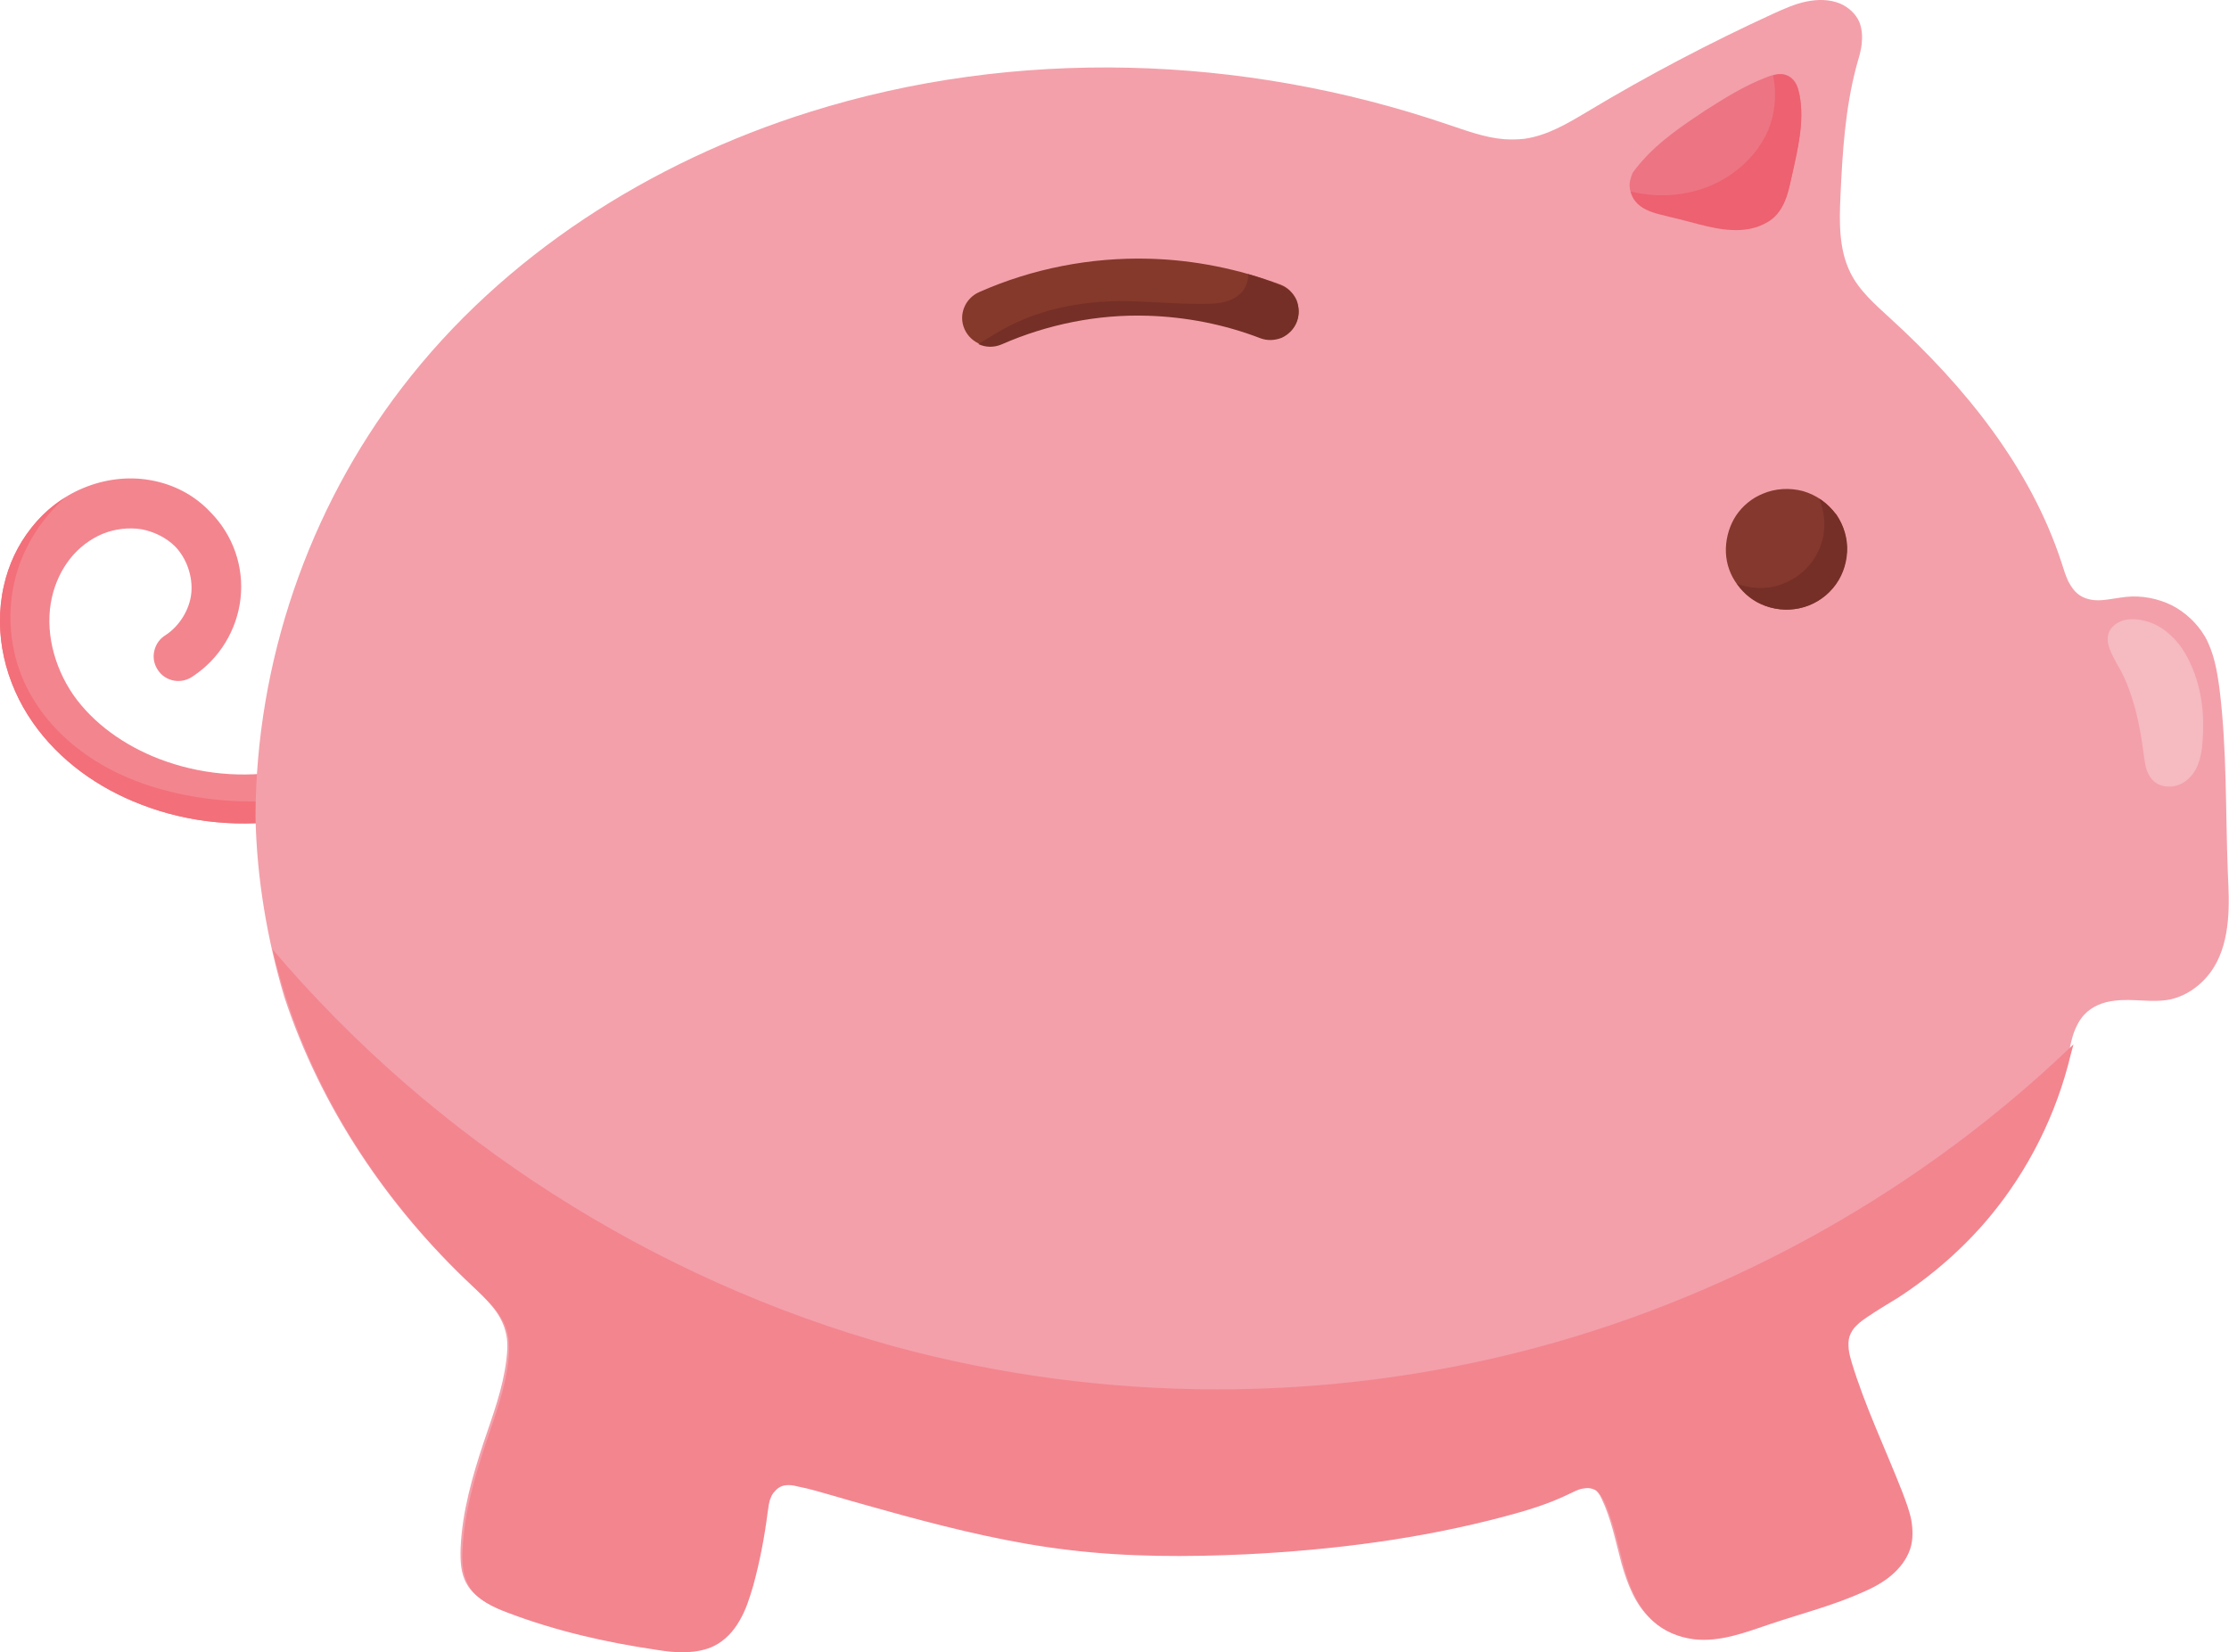 <svg width="201" height="149" viewBox="0 0 201 149" fill="none" xmlns="http://www.w3.org/2000/svg">
<g clip-path="url(#clip0)">
<path d="M13.526 43.296C11.502 42.941 9.408 43.225 7.526 44.005C5.645 44.785 4.047 46.026 2.84 47.586C1.598 49.147 0.781 50.92 0.355 52.799C-0.639 57.125 0.497 61.628 2.947 65.139C5.361 68.614 8.911 71.096 12.745 72.55C17.111 74.252 21.939 74.677 26.554 73.862C27.157 73.791 27.69 73.472 28.045 72.975C28.4 72.479 28.542 71.876 28.436 71.273C28.329 70.67 27.974 70.138 27.477 69.819C26.98 69.5 26.341 69.358 25.738 69.5C21.939 70.209 17.927 69.819 14.342 68.436C11.218 67.231 8.414 65.245 6.603 62.657C4.828 60.068 4.012 56.77 4.686 53.863C4.97 52.586 5.538 51.38 6.319 50.388C7.1 49.395 8.13 48.615 9.23 48.154C10.331 47.693 11.609 47.551 12.745 47.728C13.881 47.941 14.981 48.473 15.798 49.288C16.827 50.352 17.395 51.983 17.253 53.473C17.111 54.962 16.188 56.451 14.946 57.267C14.413 57.586 14.058 58.082 13.916 58.685C13.774 59.288 13.881 59.891 14.236 60.423C14.555 60.919 15.088 61.274 15.691 61.38C16.294 61.486 16.898 61.345 17.395 60.99C19.809 59.394 21.371 56.806 21.691 53.969C22.01 51.097 21.016 48.26 18.992 46.203C17.502 44.608 15.585 43.65 13.526 43.296Z" fill="#F3858F"/>
<path d="M5.858 44.892C4.686 45.601 3.692 46.523 2.84 47.586C1.598 49.147 0.781 50.919 0.355 52.799C-0.639 57.125 0.497 61.628 2.947 65.139C5.361 68.614 8.911 71.096 12.709 72.55C17.076 74.252 21.904 74.677 26.518 73.862C26.625 73.862 26.732 73.826 26.838 73.791L24.956 72.195C22.188 72.408 19.419 72.231 16.685 71.699C13.703 71.096 10.792 70.068 8.272 68.401C5.716 66.734 3.55 64.43 2.272 61.699C0.852 58.685 0.568 55.175 1.42 51.983C2.166 49.253 3.728 46.771 5.858 44.892Z" fill="#F36F79"/>
<path d="M23.04 73.649C23.075 59.784 27.797 45.955 36.245 34.963C45.369 23.049 58.646 14.609 72.988 10.106C91.59 4.255 112.038 4.929 130.498 11.205C132.202 11.773 133.87 12.411 135.645 12.553C136.248 12.588 136.852 12.588 137.455 12.517C139.514 12.233 141.36 11.134 143.135 10.07C148.567 6.808 154.176 3.865 159.962 1.206C160.921 0.78 161.844 0.355 162.873 0.142C163.903 -0.071 164.968 -0.071 165.926 0.319C166.672 0.638 167.346 1.241 167.666 1.986C167.914 2.589 167.95 3.298 167.879 3.971C167.808 4.645 167.595 5.283 167.417 5.922C166.388 9.751 166.139 13.758 165.962 17.73C165.855 20.07 165.82 22.481 166.849 24.573C167.666 26.24 169.121 27.481 170.506 28.758C177.18 34.856 183.108 42.161 185.913 50.778C186.09 51.345 186.268 51.912 186.516 52.444C186.8 52.976 187.155 53.473 187.652 53.756C188.256 54.111 189.001 54.182 189.676 54.111C190.386 54.04 191.06 53.898 191.735 53.827C193.119 53.685 194.575 53.969 195.817 54.572C197.06 55.21 198.125 56.203 198.835 57.409C199.651 58.862 199.935 60.529 200.148 62.16C200.823 67.621 200.681 73.153 200.894 78.684C200.965 80.138 201.036 81.627 200.894 83.081C200.752 84.535 200.397 86.024 199.616 87.265C198.728 88.684 197.308 89.783 195.675 90.138C194.042 90.457 192.374 90.031 190.705 90.244C189.676 90.35 188.646 90.74 187.936 91.52C187.51 91.981 187.226 92.549 187.013 93.116C186.8 93.719 186.694 94.322 186.552 94.925C185.309 100.314 182.753 105.385 179.203 109.605C176.86 112.406 174.091 114.853 171.003 116.838C170.08 117.441 169.157 117.973 168.234 118.576C167.879 118.789 167.559 119.037 167.275 119.321C166.991 119.604 166.743 119.959 166.601 120.349C166.494 120.703 166.459 121.129 166.53 121.484C166.565 121.874 166.672 122.228 166.778 122.618C167.985 126.661 169.831 130.455 171.358 134.355C171.677 135.171 171.997 136.022 172.174 136.908C172.352 137.795 172.352 138.717 172.068 139.532C171.784 140.454 171.145 141.234 170.399 141.873C169.654 142.511 168.802 142.972 167.914 143.362C165.181 144.603 162.234 145.383 159.394 146.305C157.158 147.05 154.85 147.936 152.543 147.653C151.194 147.511 149.88 146.943 148.886 146.021C147.466 144.745 146.756 142.866 146.224 141.022C145.691 139.036 145.301 136.979 144.413 135.135C144.271 134.816 144.058 134.497 143.774 134.284C143.597 134.178 143.384 134.107 143.171 134.072C142.958 134.036 142.745 134.072 142.532 134.107C142.106 134.213 141.751 134.391 141.36 134.568C139.479 135.49 137.491 136.093 135.468 136.625C127.871 138.646 120.025 139.639 112.18 140.029C106.855 140.277 101.494 140.277 96.205 139.639C91.093 139 86.087 137.795 81.117 136.483C79.094 135.951 77.07 135.384 75.082 134.781C73.946 134.462 72.846 134.107 71.674 133.894C71.426 133.859 71.177 133.788 70.929 133.788C70.68 133.788 70.432 133.823 70.219 133.93C70.006 134.036 69.828 134.178 69.686 134.355C69.544 134.533 69.438 134.745 69.331 134.923C69.154 135.348 69.118 135.809 69.047 136.235C68.763 138.469 68.337 140.738 67.734 142.901C67.45 143.965 67.095 145.029 66.527 145.986C65.959 146.943 65.213 147.794 64.219 148.291C63.438 148.681 62.551 148.858 61.663 148.858C60.776 148.894 59.888 148.752 59.036 148.645C54.492 147.972 49.984 146.943 45.653 145.312C44.978 145.064 44.268 144.78 43.665 144.39C43.026 144 42.458 143.504 42.103 142.866C41.535 141.908 41.499 140.738 41.535 139.603C41.677 136.341 42.6 133.114 43.629 130.029C44.446 127.618 45.333 125.242 45.653 122.725C45.759 121.838 45.83 120.916 45.582 120.065C45.369 119.214 44.907 118.434 44.339 117.76C43.772 117.087 43.133 116.484 42.493 115.881C34.897 108.754 28.897 99.818 25.631 89.889C24.105 84.748 23.146 79.216 23.04 73.649Z" fill="#F3A0AA"/>
<path d="M103.624 23.332C98.37 23.19 93.081 24.219 88.288 26.346C87.01 26.914 86.407 28.403 86.975 29.679C87.543 30.956 89.034 31.559 90.312 30.991C94.43 29.183 98.974 28.261 103.482 28.403C106.961 28.509 110.405 29.183 113.635 30.424C114.274 30.672 114.984 30.637 115.588 30.389C116.191 30.105 116.688 29.608 116.937 28.97C117.185 28.332 117.15 27.623 116.901 27.02C116.617 26.417 116.12 25.921 115.481 25.672C111.683 24.254 107.671 23.439 103.624 23.332Z" fill="#84392B"/>
<path d="M158.933 44.537C160.069 44.041 161.382 43.969 162.589 44.289C163.796 44.643 164.861 45.388 165.571 46.416C166.246 47.374 166.601 48.579 166.53 49.785C166.459 50.955 166.033 52.125 165.252 53.047C164.471 53.969 163.406 54.607 162.234 54.855C161.063 55.104 159.82 54.962 158.755 54.465C157.797 54.04 157.016 53.295 156.448 52.409C155.88 51.522 155.596 50.494 155.631 49.43C155.667 48.402 155.986 47.338 156.554 46.487C157.122 45.636 157.974 44.927 158.933 44.537Z" fill="#85382E"/>
<path d="M24.566 85.599C24.921 87.088 25.347 88.577 25.808 90.031C29.039 99.96 35.038 108.86 42.671 116.023C43.31 116.626 43.949 117.228 44.517 117.902C45.085 118.576 45.546 119.356 45.759 120.207C45.972 121.058 45.937 121.98 45.83 122.866C45.511 125.384 44.623 127.76 43.807 130.171C42.777 133.292 41.854 136.483 41.712 139.745C41.641 140.844 41.712 142.015 42.28 143.007C42.635 143.646 43.203 144.142 43.842 144.532C44.481 144.922 45.156 145.206 45.83 145.454C50.126 147.085 54.634 148.114 59.214 148.787C60.101 148.929 60.953 149.035 61.841 149C62.728 148.965 63.616 148.823 64.397 148.433C65.391 147.936 66.172 147.085 66.704 146.128C67.272 145.17 67.592 144.107 67.911 143.043C68.515 140.844 68.941 138.61 69.225 136.376C69.296 135.916 69.331 135.455 69.509 135.064C69.58 134.852 69.722 134.639 69.864 134.497C70.006 134.32 70.183 134.178 70.396 134.072C70.609 133.965 70.858 133.93 71.106 133.93C71.355 133.93 71.603 133.965 71.852 134.036C72.988 134.249 74.124 134.604 75.26 134.923C77.283 135.525 79.271 136.057 81.295 136.625C86.265 137.972 91.27 139.178 96.382 139.781C101.672 140.419 107.032 140.419 112.357 140.171C120.202 139.781 128.048 138.788 135.645 136.767C137.668 136.235 139.656 135.632 141.538 134.71C141.928 134.533 142.283 134.32 142.709 134.249C142.922 134.213 143.135 134.178 143.348 134.213C143.561 134.249 143.774 134.32 143.952 134.426C144.236 134.639 144.413 134.958 144.591 135.277C145.478 137.121 145.869 139.178 146.401 141.163C146.898 143.007 147.644 144.887 149.064 146.199C150.058 147.121 151.371 147.653 152.72 147.83C155.063 148.114 157.371 147.227 159.572 146.482C162.412 145.525 165.358 144.78 168.092 143.539C168.979 143.149 169.831 142.688 170.577 142.05C171.322 141.412 171.926 140.632 172.245 139.71C172.529 138.859 172.494 137.937 172.352 137.086C172.174 136.199 171.855 135.384 171.535 134.533C170.009 130.632 168.163 126.802 166.956 122.796C166.849 122.406 166.743 122.051 166.707 121.661C166.672 121.271 166.672 120.881 166.778 120.526C166.92 120.136 167.133 119.782 167.453 119.498C167.737 119.214 168.092 118.966 168.411 118.753C169.299 118.15 170.257 117.583 171.18 117.016C174.233 115.03 177.038 112.583 179.381 109.782C182.931 105.527 185.451 100.456 186.729 95.102C186.8 94.783 186.907 94.499 186.978 94.18C173.488 107.158 156.661 116.661 138.591 121.519C119.705 126.59 99.471 126.554 80.585 121.413C58.823 115.385 39.085 102.726 24.566 85.599Z" fill="#F3858F"/>
<path d="M148.034 14.574C149.632 12.73 151.691 11.347 153.714 10C155.489 8.865 157.3 7.73 159.252 6.985C159.607 6.844 159.927 6.737 160.282 6.702C160.637 6.666 161.027 6.702 161.347 6.879C161.631 7.056 161.844 7.305 161.986 7.588C162.128 7.872 162.199 8.191 162.27 8.51C162.731 10.921 162.092 13.368 161.595 15.744C161.453 16.382 161.311 17.056 161.098 17.694C160.885 18.332 160.566 18.935 160.104 19.396C159.714 19.822 159.181 20.105 158.649 20.318C158.116 20.531 157.513 20.637 156.945 20.637C154.85 20.744 152.827 19.999 150.768 19.503C149.987 19.325 149.17 19.183 148.425 18.793C148.07 18.616 147.715 18.368 147.466 18.049C147.218 17.73 147.005 17.375 146.969 16.95C146.898 16.489 147.04 16.028 147.218 15.602C147.431 15.283 147.715 14.928 148.034 14.574Z" fill="#ED7483"/>
<path d="M192.019 62.267C192.693 64.11 193.048 66.025 193.297 67.94C193.368 68.365 193.403 68.791 193.51 69.217C193.616 69.642 193.829 70.032 194.113 70.351C194.362 70.6 194.646 70.777 194.965 70.848C195.285 70.954 195.64 70.954 195.959 70.919C196.634 70.812 197.237 70.422 197.663 69.89C198.018 69.465 198.231 68.933 198.373 68.436C198.515 67.905 198.586 67.373 198.622 66.805C198.799 64.501 198.55 62.125 197.592 59.997C197.131 58.933 196.492 57.941 195.64 57.196C194.788 56.416 193.687 55.919 192.516 55.848C192.019 55.813 191.522 55.884 191.096 56.097C190.67 56.309 190.279 56.664 190.137 57.125C189.995 57.586 190.066 58.082 190.244 58.543C190.421 59.004 190.67 59.43 190.883 59.855C191.38 60.671 191.735 61.451 192.019 62.267Z" fill="#F6BAC1"/>
<path d="M112.534 24.715C112.534 24.786 112.57 24.857 112.57 24.963C112.534 25.353 112.392 25.744 112.179 26.098C111.789 26.665 111.185 27.02 110.546 27.197C109.907 27.375 109.233 27.41 108.558 27.41C105.896 27.445 103.269 27.126 100.642 27.162C97.341 27.233 94.039 27.871 91.093 29.36C90.099 29.857 89.175 30.459 88.217 31.027C88.891 31.346 89.637 31.346 90.311 31.062C94.43 29.254 98.974 28.332 103.482 28.474C106.961 28.58 110.404 29.254 113.635 30.495C114.274 30.743 114.948 30.708 115.587 30.459C116.191 30.176 116.688 29.679 116.936 29.041C117.185 28.403 117.149 27.729 116.901 27.091C116.617 26.488 116.12 25.992 115.481 25.744C114.487 25.353 113.528 24.999 112.534 24.715Z" fill="#752F27"/>
<path d="M164.045 44.962C164.506 46.097 164.648 47.374 164.364 48.579C164.116 49.572 163.619 50.529 162.873 51.274C162.163 52.019 161.205 52.551 160.211 52.834C159.217 53.118 158.116 53.083 157.122 52.799C156.945 52.763 156.767 52.693 156.625 52.622C157.158 53.402 157.903 54.04 158.791 54.465C159.856 54.962 161.098 55.104 162.27 54.855C163.441 54.607 164.506 53.969 165.287 53.047C166.068 52.125 166.494 50.99 166.565 49.785C166.636 48.615 166.281 47.409 165.607 46.416C165.145 45.849 164.648 45.352 164.045 44.962Z" fill="#752F27"/>
<path d="M160.317 6.702C160.175 6.737 160.033 6.737 159.891 6.808C160.246 8.546 160.069 10.39 159.323 12.021C158.4 13.971 156.732 15.531 154.815 16.489C152.436 17.659 149.632 17.907 147.041 17.269C147.112 17.588 147.254 17.907 147.467 18.155C147.715 18.474 148.07 18.723 148.425 18.9C149.135 19.254 149.952 19.396 150.768 19.609C152.827 20.07 154.85 20.85 156.945 20.744C157.513 20.708 158.116 20.602 158.649 20.389C159.181 20.176 159.714 19.893 160.104 19.467C160.566 19.006 160.885 18.368 161.098 17.765C161.311 17.127 161.453 16.489 161.595 15.815C162.128 13.439 162.731 10.957 162.27 8.581C162.199 8.262 162.128 7.943 161.986 7.659C161.844 7.376 161.631 7.092 161.347 6.95C161.027 6.702 160.672 6.666 160.317 6.702Z" fill="#ED6171"/>
</g>
<defs>
<clipPath id="clip0">
<rect width="201" height="149" fill="white"/>
</clipPath>
</defs>
</svg>

